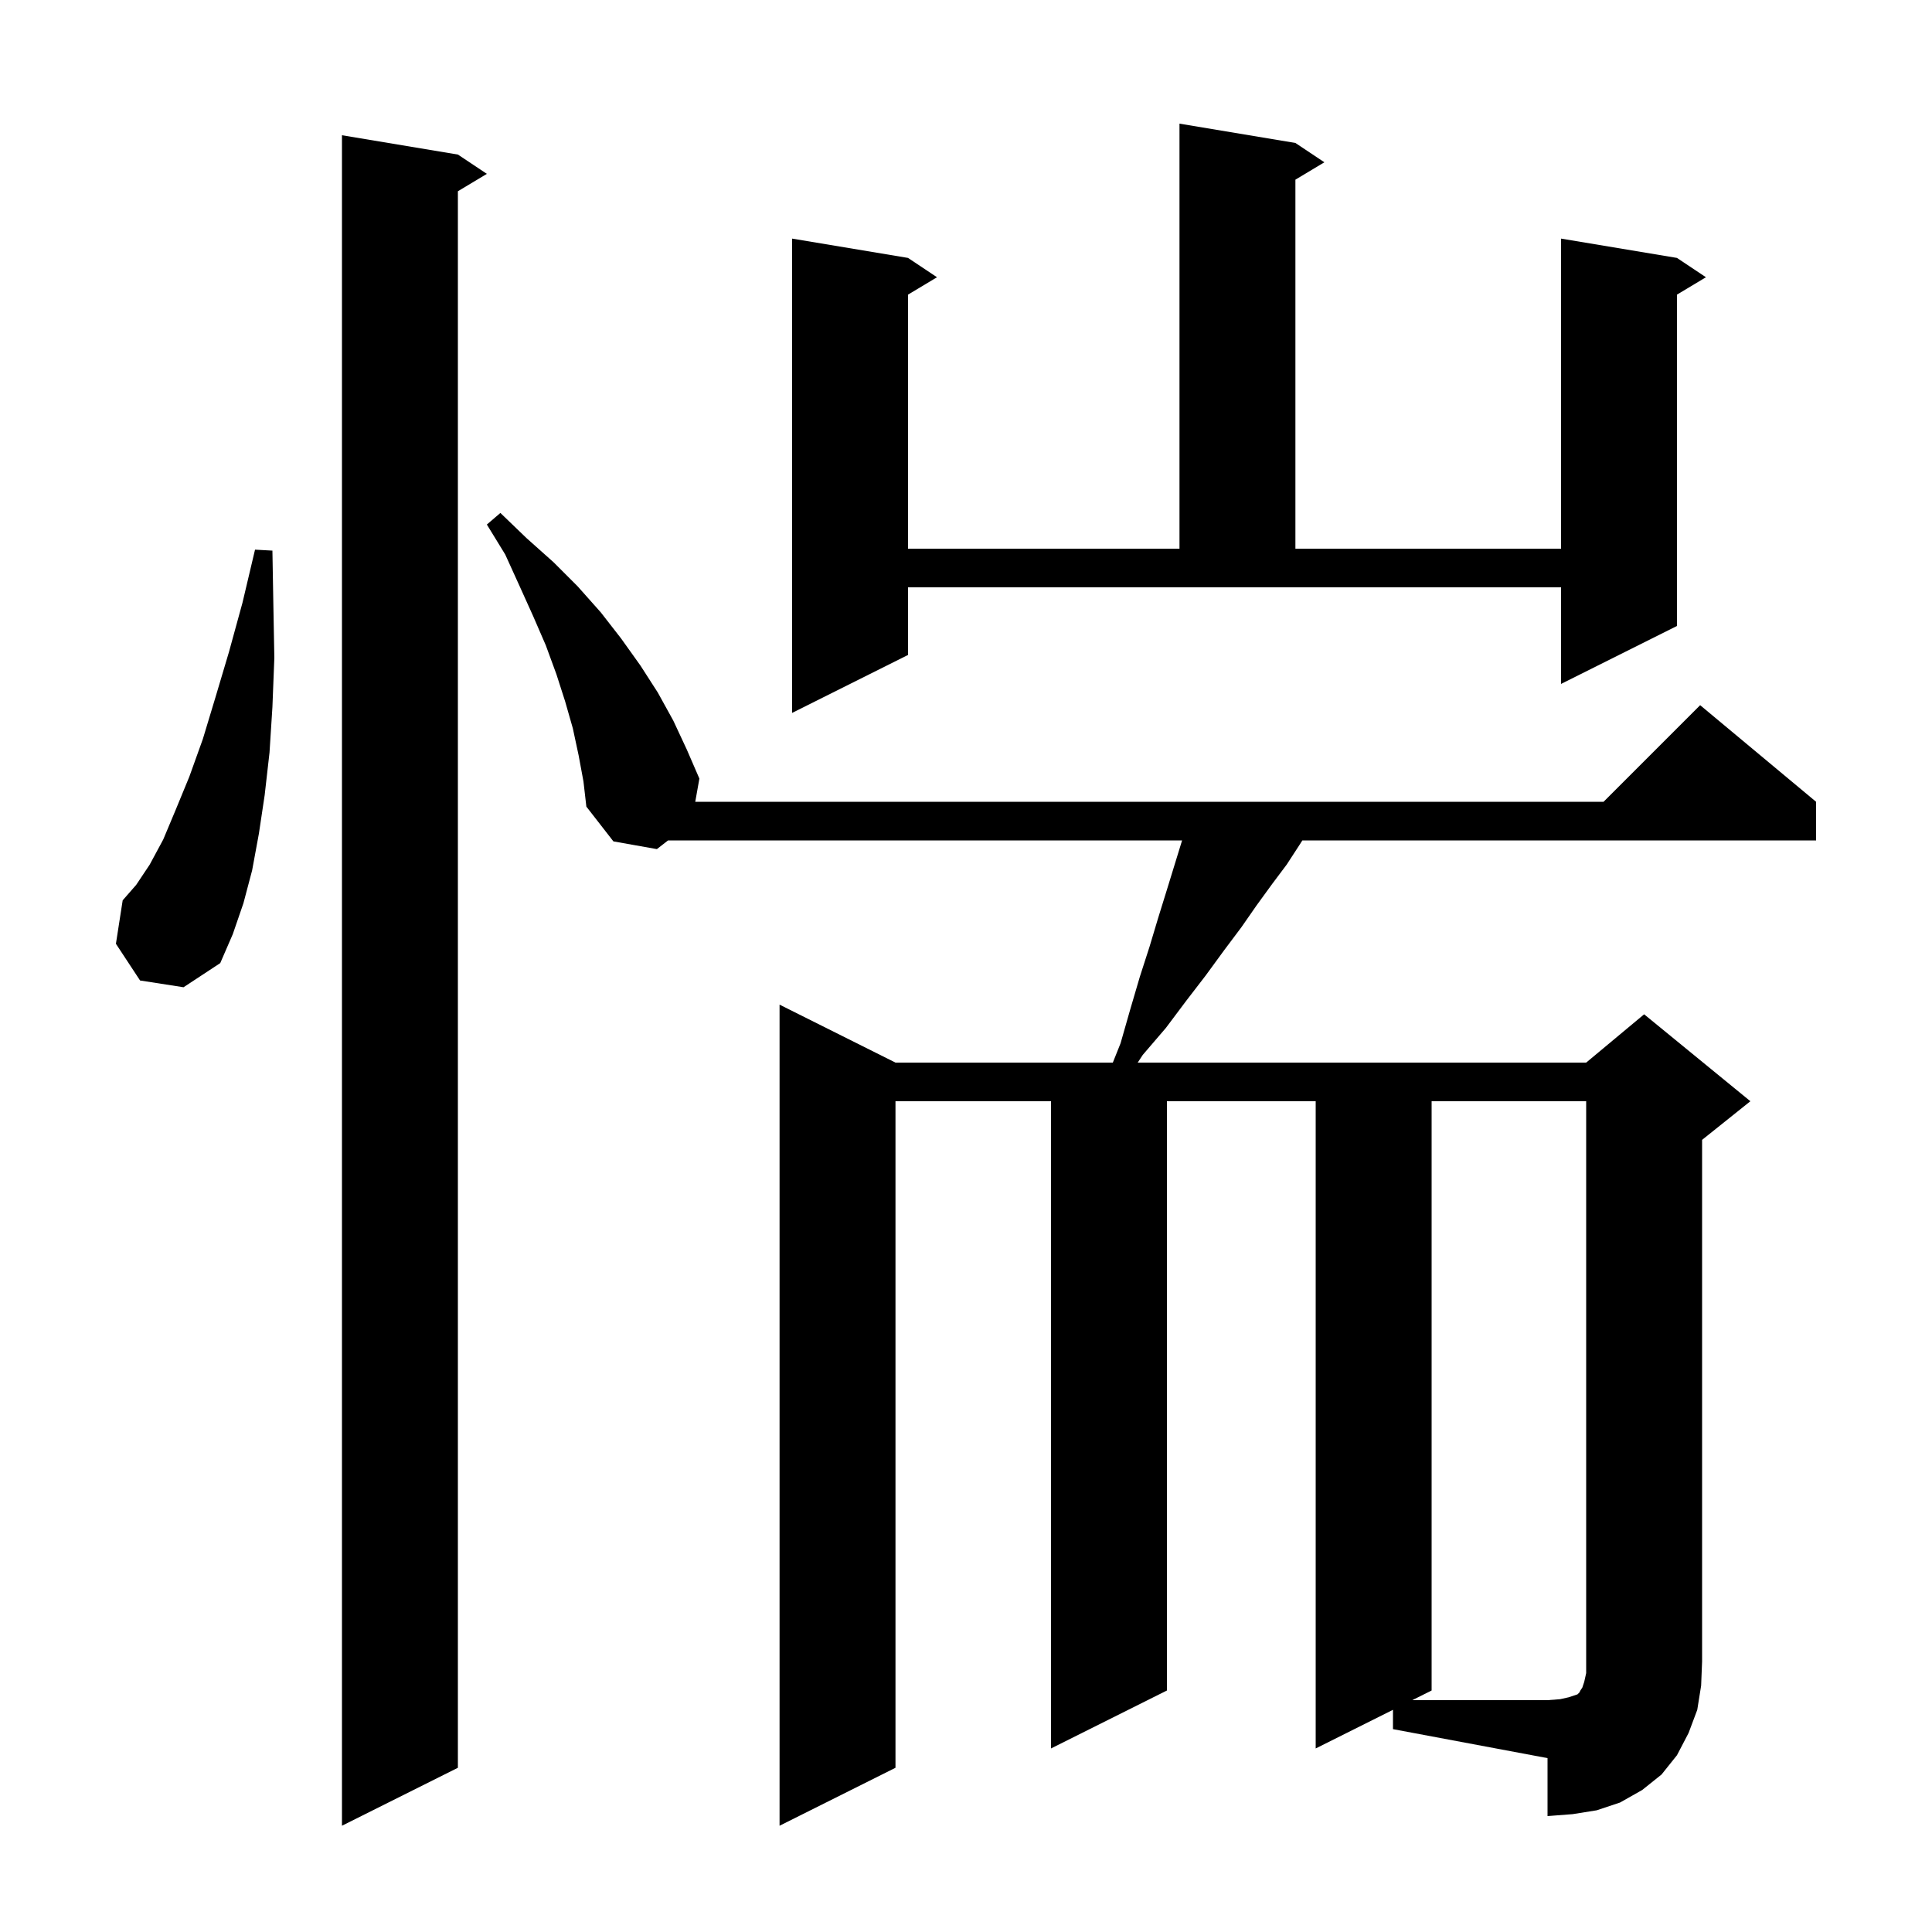 <svg xmlns="http://www.w3.org/2000/svg" xmlns:xlink="http://www.w3.org/1999/xlink" version="1.1" baseProfile="full" viewBox="0 0 200 200" width="200" height="200">
<g fill="black">
<path d="M 144.2 177.0 L 136.2 181.0 L 136.2 114.0 L 120.8 114.0 L 120.8 175.0 L 108.8 181.0 L 108.8 114.0 L 92.7 114.0 L 92.7 183.0 L 80.7 189.0 L 80.7 104.0 L 92.7 110.0 L 115.2 110.0 L 116.0 108.0 L 117.0 104.5 L 118.0 101.1 L 119.0 98.0 L 119.9 95.0 L 120.8 92.1 L 122.369 87.0 L 69.157 87.0 L 68.0 87.9 L 63.5 87.1 L 60.7 83.5 L 60.4 80.9 L 59.9 78.2 L 59.3 75.4 L 58.5 72.6 L 57.6 69.8 L 56.5 66.8 L 55.2 63.8 L 53.8 60.7 L 52.3 57.4 L 50.4 54.3 L 51.8 53.1 L 54.5 55.7 L 57.3 58.2 L 59.8 60.7 L 62.2 63.4 L 64.3 66.1 L 66.3 68.9 L 68.1 71.7 L 69.7 74.6 L 71.1 77.6 L 72.4 80.6 L 71.973 83.0 L 166.0 83.0 L 176.0 73.0 L 188.0 83.0 L 188.0 87.0 L 134.82 87.0 L 134.5 87.5 L 133.2 89.5 L 131.7 91.5 L 130.1 93.7 L 128.5 96.0 L 126.7 98.4 L 124.8 101.0 L 122.8 103.6 L 120.7 106.4 L 118.3 109.2 L 117.775 110.0 L 164.2 110.0 L 170.2 105.0 L 181.2 114.0 L 176.2 118.0 L 176.2 172.0 L 176.1 174.5 L 175.7 177.0 L 174.8 179.4 L 173.6 181.7 L 172.0 183.7 L 170.0 185.3 L 167.7 186.6 L 165.3 187.4 L 162.8 187.8 L 160.2 188.0 L 160.2 182.0 L 144.2 179.0 Z M 47.4 16.0 L 50.4 18.0 L 47.4 19.8 L 47.4 183.0 L 35.4 189.0 L 35.4 14.0 Z M 14.5 101.5 L 12.0 97.7 L 12.7 93.2 L 14.1 91.6 L 15.5 89.5 L 16.9 86.9 L 18.2 83.8 L 19.6 80.4 L 21.0 76.5 L 22.3 72.2 L 23.7 67.5 L 25.1 62.4 L 26.4 56.9 L 28.2 57.0 L 28.3 62.7 L 28.4 68.1 L 28.2 73.2 L 27.9 77.9 L 27.4 82.3 L 26.8 86.3 L 26.1 90.1 L 25.2 93.5 L 24.1 96.7 L 22.8 99.7 L 19.0 102.2 Z M 94.0 67.8 L 82.0 73.8 L 82.0 24.7 L 94.0 26.7 L 97.0 28.7 L 94.0 30.5 L 94.0 56.8 L 122.1 56.8 L 122.1 12.8 L 134.1 14.8 L 137.1 16.8 L 134.1 18.6 L 134.1 56.8 L 161.6 56.8 L 161.6 24.7 L 173.6 26.7 L 176.6 28.7 L 173.6 30.5 L 173.6 64.8 L 161.6 70.8 L 161.6 60.8 L 94.0 60.8 Z M 148.2 114.0 L 148.2 175.0 L 146.2 176.0 L 160.2 176.0 L 161.5 175.9 L 162.4 175.7 L 163.3 175.4 L 163.5 175.2 L 163.6 175.0 L 163.8 174.7 L 164.0 174.1 L 164.2 173.2 L 164.2 114.0 Z " />
</g>
</svg>
